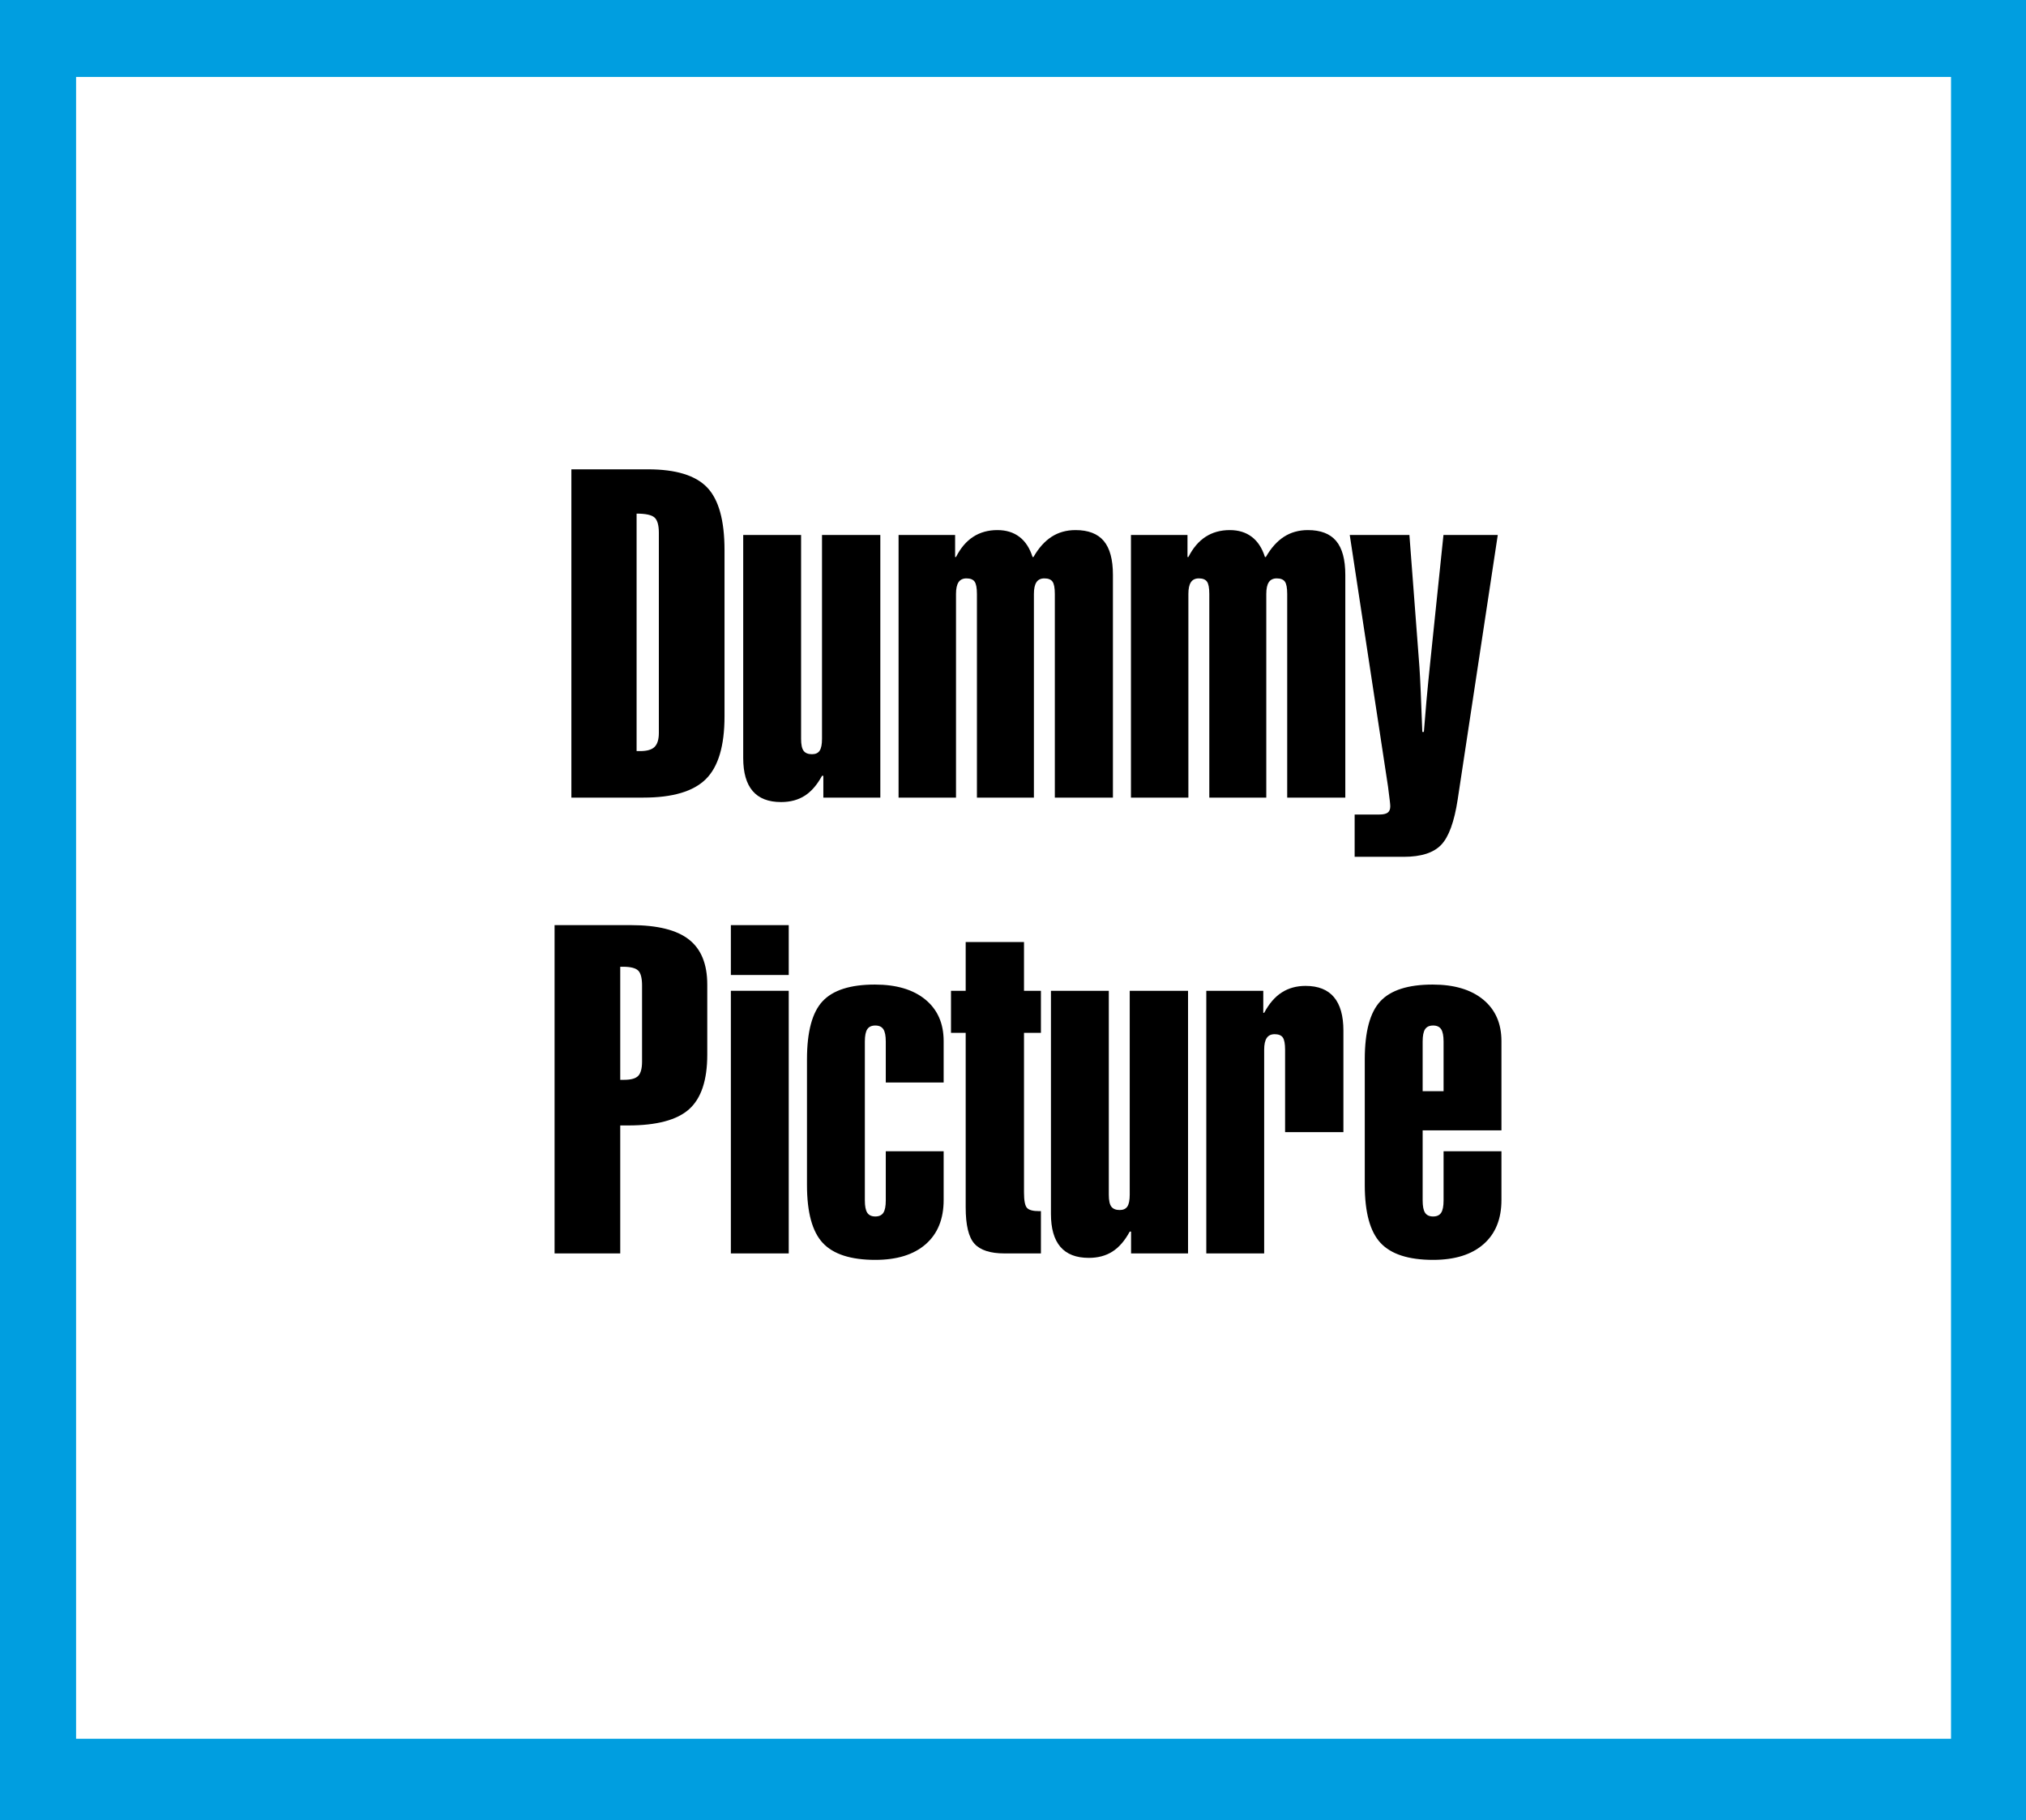 <?xml version="1.0" standalone="no"?>
<!DOCTYPE svg PUBLIC "-//W3C//DTD SVG 1.1//EN" "http://www.w3.org/Graphics/SVG/1.1/DTD/svg11.dtd">
<svg width="100%" height="100%" viewBox="0 0 1280 1150" version="1.1" xmlns="http://www.w3.org/2000/svg" xmlns:xlink="http://www.w3.org/1999/xlink" xml:space="preserve" style="fill-rule:evenodd;clip-rule:evenodd;stroke-linejoin:round;stroke-miterlimit:1.414;">
    <g id="Ebene2">
        <rect x="-41.75" y="-24.119" width="1948.68" height="1287.74" style="fill:rgb(0,158,224);"/>
        <rect x="48.072" y="48.615" width="1184.56" height="1050" style="fill:white;"/>
        <g transform="matrix(1,0,0,1,445.102,133.143)">
            <path d="M-42.908,191.382L-42.908,341.429L-40.658,341.429C-36.346,341.429 -33.299,340.538 -31.518,338.757C-29.737,336.976 -28.846,334.023 -28.846,329.898L-28.846,203.476C-28.846,198.694 -29.76,195.484 -31.588,193.843C-33.416,192.202 -37.19,191.382 -42.908,191.382ZM-84.112,370.819L-84.112,163.398L-35.737,163.398C-18.112,163.398 -5.643,167.218 1.67,174.859C8.982,182.499 12.638,195.694 12.638,214.444L12.638,319.491C12.638,338.148 8.701,351.366 0.826,359.148C-7.049,366.929 -20.174,370.819 -38.549,370.819L-84.112,370.819Z" style="fill:black;fill-rule:nonzero;"/>
            <path d="M111.076,204.882L111.076,370.819L75.076,370.819L75.076,357.038L74.232,357.038C71.138,362.757 67.506,366.952 63.334,369.624C59.162,372.296 54.17,373.632 48.357,373.632C40.388,373.632 34.412,371.312 30.428,366.671C26.443,362.03 24.451,355.069 24.451,345.788L24.451,204.882L61.013,204.882L61.013,333.694C61.013,337.351 61.553,339.882 62.631,341.288C63.709,342.694 65.467,343.398 67.904,343.398C70.154,343.398 71.771,342.648 72.756,341.148C73.74,339.648 74.232,337.163 74.232,333.694L74.232,204.882L111.076,204.882Z" style="fill:black;fill-rule:nonzero;"/>
            <path d="M122.607,370.819L122.607,204.882L158.326,204.882L158.326,218.804L158.888,218.804C161.795,213.085 165.428,208.819 169.787,206.007C174.146,203.194 179.232,201.788 185.045,201.788C190.576,201.788 195.217,203.218 198.967,206.077C202.717,208.937 205.482,213.179 207.263,218.804L207.826,218.804C211.107,213.085 214.928,208.819 219.287,206.007C223.646,203.194 228.685,201.788 234.404,201.788C242.467,201.788 248.42,204.085 252.263,208.679C256.107,213.273 258.029,220.398 258.029,230.054L258.029,370.819L221.326,370.819L221.326,242.148C221.326,238.304 220.834,235.702 219.849,234.343C218.865,232.984 217.154,232.304 214.717,232.304C212.467,232.304 210.803,233.101 209.724,234.694C208.646,236.288 208.107,238.773 208.107,242.148L208.107,370.819L172.107,370.819L172.107,242.148C172.107,238.304 171.615,235.702 170.631,234.343C169.646,232.984 167.935,232.304 165.498,232.304C163.248,232.304 161.584,233.101 160.506,234.694C159.428,236.288 158.888,238.773 158.888,242.148L158.888,370.819L122.607,370.819Z" style="fill:black;fill-rule:nonzero;"/>
            <path d="M269.42,370.819L269.42,204.882L305.138,204.882L305.138,218.804L305.701,218.804C308.607,213.085 312.24,208.819 316.599,206.007C320.959,203.194 326.045,201.788 331.857,201.788C337.388,201.788 342.029,203.218 345.779,206.077C349.529,208.937 352.295,213.179 354.076,218.804L354.638,218.804C357.92,213.085 361.74,208.819 366.099,206.007C370.459,203.194 375.498,201.788 381.217,201.788C389.279,201.788 395.232,204.085 399.076,208.679C402.92,213.273 404.842,220.398 404.842,230.054L404.842,370.819L368.138,370.819L368.138,242.148C368.138,238.304 367.646,235.702 366.662,234.343C365.678,232.984 363.967,232.304 361.529,232.304C359.279,232.304 357.615,233.101 356.537,234.694C355.459,236.288 354.92,238.773 354.92,242.148L354.92,370.819L318.92,370.819L318.92,242.148C318.92,238.304 318.428,235.702 317.443,234.343C316.459,232.984 314.748,232.304 312.31,232.304C310.06,232.304 308.396,233.101 307.318,234.694C306.24,236.288 305.701,238.773 305.701,242.148L305.701,370.819L269.42,370.819Z" style="fill:black;fill-rule:nonzero;"/>
            <path d="M475.857,371.944C473.701,386.101 470.209,395.687 465.381,400.702C460.553,405.718 452.701,408.226 441.826,408.226L410.748,408.226L410.748,381.507L426.357,381.507C428.795,381.507 430.553,381.109 431.631,380.312C432.709,379.515 433.248,378.179 433.248,376.304C433.248,375.648 433.154,374.523 432.967,372.929C432.779,371.335 432.404,368.335 431.842,363.929L407.654,204.882L445.342,204.882L451.67,288.273C451.951,292.21 452.232,297.601 452.513,304.444C452.795,311.288 453.123,319.585 453.498,329.335L454.482,329.335C454.951,323.148 455.49,316.655 456.099,309.859C456.709,303.062 457.529,294.694 458.56,284.757L466.857,204.882L501.17,204.882L475.857,371.944Z" style="fill:black;fill-rule:nonzero;"/>
            <path d="M-39.463,537.601L-39.463,489.507C-39.463,484.819 -40.283,481.679 -41.924,480.085C-43.565,478.491 -46.776,477.694 -51.557,477.694L-53.244,477.694L-53.244,549.132L-50.713,549.132C-46.401,549.132 -43.447,548.288 -41.854,546.601C-40.26,544.913 -39.463,541.913 -39.463,537.601ZM-94.729,658.819L-94.729,451.398L-46.354,451.398C-29.76,451.398 -17.596,454.421 -9.862,460.468C-2.127,466.515 1.74,476.007 1.74,488.944L1.74,533.241C1.74,549.366 -2.08,560.851 -9.721,567.694C-17.362,574.538 -30.229,577.96 -48.322,577.96L-53.244,577.96L-53.244,658.819L-94.729,658.819Z" style="fill:black;fill-rule:nonzero;"/>
            <path d="M16.646,658.819L16.646,492.882L53.209,492.882L53.209,658.819L16.646,658.819ZM16.646,482.898L16.646,451.398L53.209,451.398L53.209,482.898L16.646,482.898Z" style="fill:black;fill-rule:nonzero;"/>
            <path d="M64.74,615.648L64.74,536.194C64.74,518.757 68.021,506.523 74.584,499.491C81.146,492.46 92.162,488.944 107.631,488.944C121.224,488.944 131.865,492.109 139.553,498.437C147.24,504.765 151.084,513.507 151.084,524.663L151.084,550.819L114.521,550.819L114.521,524.944C114.521,521.288 114.006,518.687 112.974,517.14C111.943,515.593 110.256,514.819 107.912,514.819C105.568,514.819 103.881,515.593 102.849,517.14C101.818,518.687 101.303,521.288 101.303,524.944L101.303,625.351C101.303,629.007 101.818,631.609 102.849,633.155C103.881,634.702 105.568,635.476 107.912,635.476C110.256,635.476 111.943,634.702 112.974,633.155C114.006,631.609 114.521,629.007 114.521,625.351L114.521,594.273L151.084,594.273L151.084,625.069C151.084,637.069 147.31,646.374 139.763,652.984C132.217,659.593 121.599,662.898 107.912,662.898C92.443,662.898 81.381,659.335 74.724,652.21C68.068,645.085 64.74,632.898 64.74,615.648Z" style="fill:black;fill-rule:nonzero;"/>
            <path d="M155.724,519.46L155.724,492.882L165.006,492.882L165.006,462.085L201.849,462.085L201.849,492.882L212.537,492.882L212.537,519.46L201.849,519.46L201.849,620.288C201.849,625.444 202.482,628.702 203.748,630.062C205.013,631.421 207.521,632.101 211.271,632.101L212.537,632.101L212.537,658.819L189.474,658.819C180.568,658.819 174.263,656.78 170.56,652.702C166.857,648.624 165.006,640.96 165.006,629.71L165.006,519.46L155.724,519.46Z" style="fill:black;fill-rule:nonzero;"/>
            <path d="M305.49,492.882L305.49,658.819L269.49,658.819L269.49,645.038L268.646,645.038C265.553,650.757 261.92,654.952 257.748,657.624C253.576,660.296 248.584,661.632 242.771,661.632C234.803,661.632 228.826,659.312 224.842,654.671C220.857,650.03 218.865,643.069 218.865,633.788L218.865,492.882L255.428,492.882L255.428,621.694C255.428,625.351 255.967,627.882 257.045,629.288C258.123,630.694 259.881,631.398 262.318,631.398C264.568,631.398 266.185,630.648 267.17,629.148C268.154,627.648 268.646,625.163 268.646,621.694L268.646,492.882L305.49,492.882Z" style="fill:black;fill-rule:nonzero;"/>
            <path d="M317.021,658.819L317.021,492.882L353.021,492.882L353.021,506.804L353.584,506.804C356.678,500.991 360.381,496.702 364.693,493.937C369.006,491.171 374.021,489.788 379.74,489.788C387.709,489.788 393.685,492.155 397.67,496.89C401.654,501.624 403.646,508.679 403.646,518.054L403.646,582.179L366.803,582.179L366.803,530.148C366.803,526.304 366.31,523.702 365.326,522.343C364.342,520.984 362.631,520.304 360.193,520.304C357.943,520.304 356.279,521.101 355.201,522.694C354.123,524.288 353.584,526.773 353.584,530.148L353.584,658.819L317.021,658.819Z" style="fill:black;fill-rule:nonzero;"/>
            <path d="M453.709,524.944L453.709,556.304L466.928,556.304L466.928,524.944C466.928,521.288 466.412,518.687 465.381,517.14C464.349,515.593 462.662,514.819 460.318,514.819C457.974,514.819 456.287,515.593 455.256,517.14C454.224,518.687 453.709,521.288 453.709,524.944ZM453.709,625.351C453.709,629.007 454.224,631.609 455.256,633.155C456.287,634.702 457.974,635.476 460.318,635.476C462.662,635.476 464.349,634.702 465.381,633.155C466.412,631.609 466.928,629.007 466.928,625.351L466.928,594.273L503.49,594.273L503.49,625.069C503.49,637.069 499.717,646.374 492.17,652.984C484.623,659.593 474.006,662.898 460.318,662.898C444.849,662.898 433.787,659.335 427.131,652.21C420.474,645.085 417.146,632.898 417.146,615.648L417.146,536.194C417.146,518.757 420.428,506.523 426.99,499.491C433.553,492.46 444.568,488.944 460.037,488.944C473.631,488.944 484.271,492.109 491.959,498.437C499.646,504.765 503.49,513.507 503.49,524.663L503.49,581.054L453.709,581.054L453.709,625.351Z" style="fill:black;fill-rule:nonzero;"/>
        </g>
    </g>
</svg>
